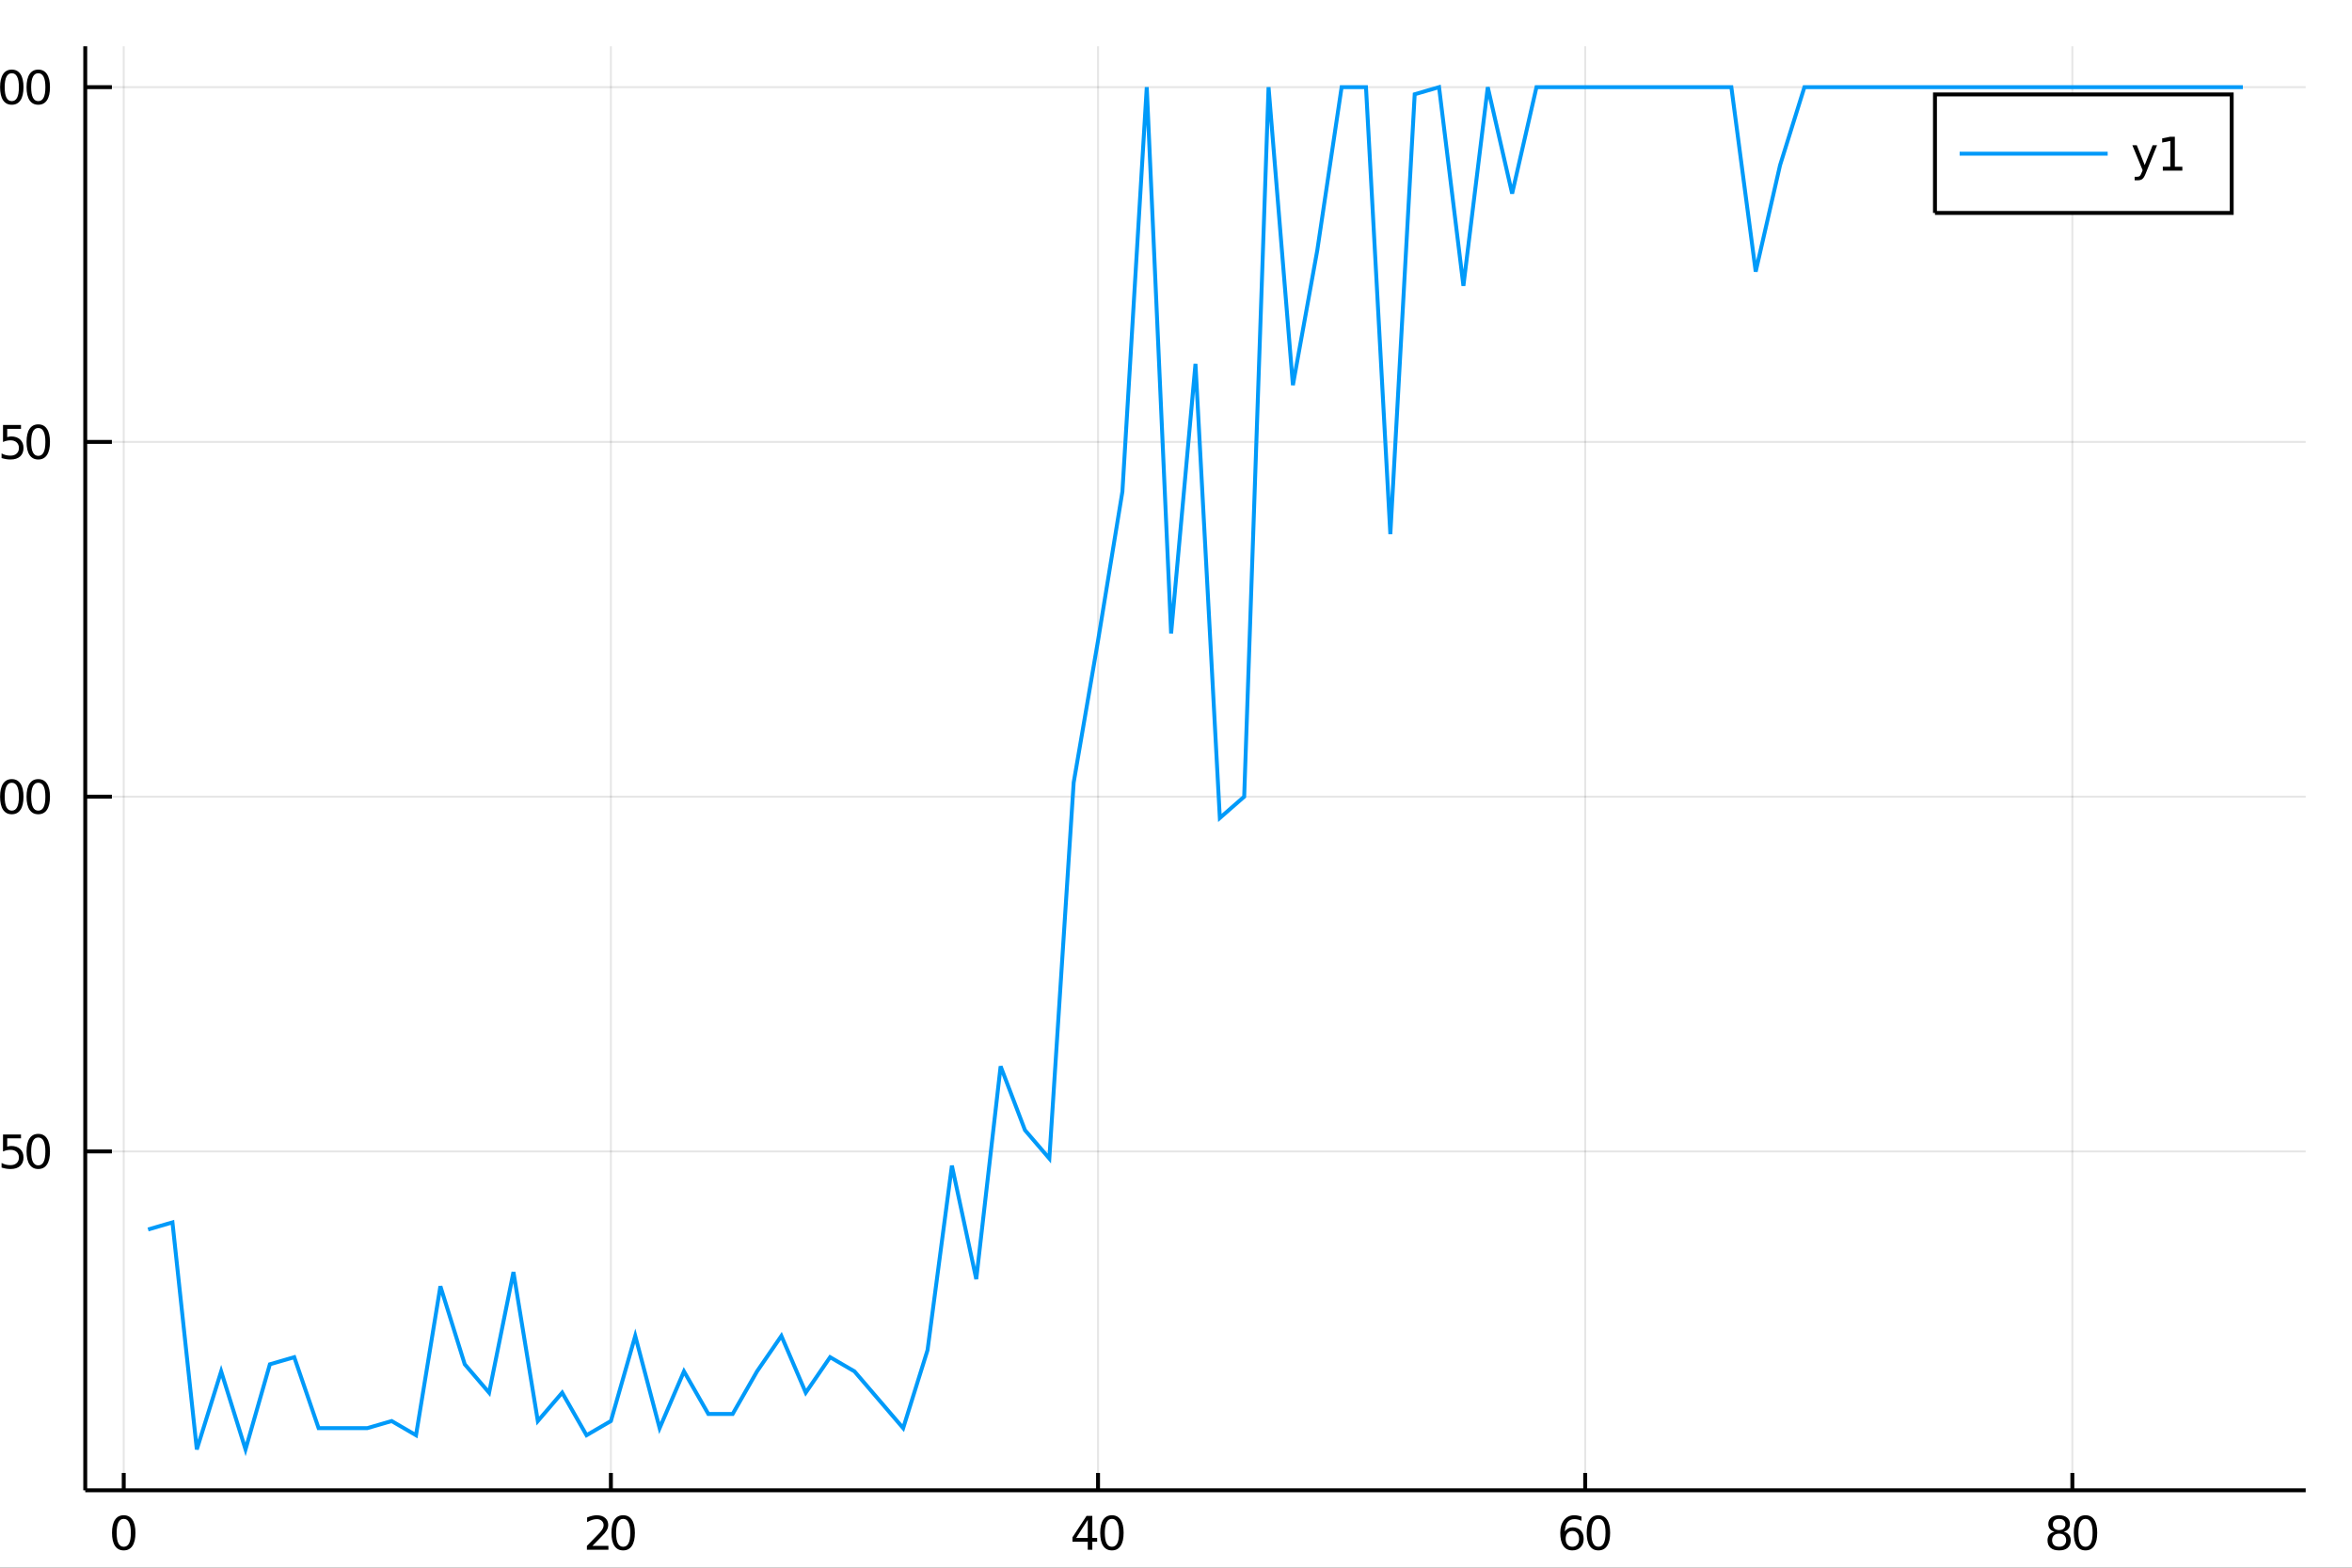 <?xml version="1.0" encoding="utf-8"?>
<svg xmlns="http://www.w3.org/2000/svg" xmlns:xlink="http://www.w3.org/1999/xlink" width="600" height="400" viewBox="0 0 2400 1600">
<rect x="0" y="0" width="2400" height="1600" fill="#333333" stroke="none"/>
<defs>
  <clipPath id="clip180">
    <rect x="0" y="0" width="2400" height="1600"/>
  </clipPath>
</defs>
<path clip-path="url(#clip180)" d="
M0 1600 L2400 1600 L2400 0 L0 0  Z
  " fill="#ffffff" fill-rule="evenodd" fill-opacity="1"/>
<defs>
  <clipPath id="clip181">
    <rect x="480" y="0" width="1681" height="1600"/>
  </clipPath>
</defs>
<path clip-path="url(#clip180)" d="
M86.992 1521.01 L2352.76 1521.01 L2352.76 47.244 L86.992 47.244  Z
  " fill="#ffffff" fill-rule="evenodd" fill-opacity="1"/>
<defs>
  <clipPath id="clip182">
    <rect x="86" y="47" width="2267" height="1475"/>
  </clipPath>
</defs>
<polyline clip-path="url(#clip182)" style="stroke:#000000; stroke-width:2; stroke-opacity:0.1; fill:none" points="
  126.263,1521.01 126.263,47.244 
  "/>
<polyline clip-path="url(#clip182)" style="stroke:#000000; stroke-width:2; stroke-opacity:0.1; fill:none" points="
  623.359,1521.01 623.359,47.244 
  "/>
<polyline clip-path="url(#clip182)" style="stroke:#000000; stroke-width:2; stroke-opacity:0.1; fill:none" points="
  1120.45,1521.01 1120.45,47.244 
  "/>
<polyline clip-path="url(#clip182)" style="stroke:#000000; stroke-width:2; stroke-opacity:0.1; fill:none" points="
  1617.55,1521.01 1617.55,47.244 
  "/>
<polyline clip-path="url(#clip182)" style="stroke:#000000; stroke-width:2; stroke-opacity:0.1; fill:none" points="
  2114.65,1521.01 2114.65,47.244 
  "/>
<polyline clip-path="url(#clip180)" style="stroke:#000000; stroke-width:4; stroke-opacity:1; fill:none" points="
  86.992,1521.01 2352.76,1521.01 
  "/>
<polyline clip-path="url(#clip180)" style="stroke:#000000; stroke-width:4; stroke-opacity:1; fill:none" points="
  126.263,1521.01 126.263,1503.32 
  "/>
<polyline clip-path="url(#clip180)" style="stroke:#000000; stroke-width:4; stroke-opacity:1; fill:none" points="
  623.359,1521.01 623.359,1503.32 
  "/>
<polyline clip-path="url(#clip180)" style="stroke:#000000; stroke-width:4; stroke-opacity:1; fill:none" points="
  1120.45,1521.01 1120.45,1503.32 
  "/>
<polyline clip-path="url(#clip180)" style="stroke:#000000; stroke-width:4; stroke-opacity:1; fill:none" points="
  1617.55,1521.01 1617.55,1503.32 
  "/>
<polyline clip-path="url(#clip180)" style="stroke:#000000; stroke-width:4; stroke-opacity:1; fill:none" points="
  2114.65,1521.01 2114.65,1503.32 
  "/>
<path clip-path="url(#clip180)" d="M 0 0 M126.263 1550.2 Q122.652 1550.2 120.823 1553.76 Q119.017 1557.31 119.017 1564.43 Q119.017 1571.54 120.823 1575.11 Q122.652 1578.65 126.263 1578.65 Q129.897 1578.65 131.702 1575.11 Q133.531 1571.54 133.531 1564.43 Q133.531 1557.31 131.702 1553.76 Q129.897 1550.2 126.263 1550.2 M126.263 1546.49 Q132.073 1546.49 135.128 1551.1 Q138.207 1555.68 138.207 1564.43 Q138.207 1573.16 135.128 1577.77 Q132.073 1582.35 126.263 1582.35 Q120.453 1582.35 117.374 1577.77 Q114.318 1573.16 114.318 1564.43 Q114.318 1555.68 117.374 1551.1 Q120.453 1546.49 126.263 1546.49 Z" fill="#000000" fill-rule="evenodd" fill-opacity="1" /><path clip-path="url(#clip180)" d="M 0 0 M604.505 1577.74 L620.824 1577.74 L620.824 1581.68 L598.88 1581.68 L598.88 1577.74 Q601.542 1574.99 606.125 1570.36 Q610.732 1565.71 611.912 1564.37 Q614.157 1561.84 615.037 1560.11 Q615.94 1558.35 615.94 1556.66 Q615.94 1553.9 613.995 1552.17 Q612.074 1550.43 608.972 1550.43 Q606.773 1550.43 604.32 1551.19 Q601.889 1551.96 599.111 1553.51 L599.111 1548.79 Q601.935 1547.65 604.389 1547.07 Q606.843 1546.49 608.88 1546.49 Q614.25 1546.49 617.444 1549.18 Q620.639 1551.87 620.639 1556.36 Q620.639 1558.49 619.829 1560.41 Q619.042 1562.3 616.935 1564.9 Q616.356 1565.57 613.255 1568.79 Q610.153 1571.98 604.505 1577.74 Z" fill="#000000" fill-rule="evenodd" fill-opacity="1" /><path clip-path="url(#clip180)" d="M 0 0 M635.893 1550.2 Q632.282 1550.2 630.454 1553.76 Q628.648 1557.31 628.648 1564.43 Q628.648 1571.54 630.454 1575.11 Q632.282 1578.65 635.893 1578.65 Q639.528 1578.65 641.333 1575.11 Q643.162 1571.54 643.162 1564.43 Q643.162 1557.31 641.333 1553.76 Q639.528 1550.2 635.893 1550.2 M635.893 1546.49 Q641.704 1546.49 644.759 1551.1 Q647.838 1555.68 647.838 1564.43 Q647.838 1573.16 644.759 1577.77 Q641.704 1582.35 635.893 1582.35 Q630.083 1582.35 627.005 1577.77 Q623.949 1573.16 623.949 1564.43 Q623.949 1555.68 627.005 1551.1 Q630.083 1546.49 635.893 1546.49 Z" fill="#000000" fill-rule="evenodd" fill-opacity="1" /><path clip-path="url(#clip180)" d="M 0 0 M1109.96 1551.19 L1098.15 1569.64 L1109.96 1569.64 L1109.96 1551.19 M1108.73 1547.12 L1114.61 1547.12 L1114.61 1569.64 L1119.54 1569.64 L1119.54 1573.53 L1114.61 1573.53 L1114.61 1581.68 L1109.96 1581.68 L1109.96 1573.53 L1094.36 1573.53 L1094.36 1569.02 L1108.73 1547.12 Z" fill="#000000" fill-rule="evenodd" fill-opacity="1" /><path clip-path="url(#clip180)" d="M 0 0 M1134.61 1550.2 Q1131 1550.2 1129.17 1553.76 Q1127.36 1557.31 1127.36 1564.43 Q1127.36 1571.54 1129.17 1575.11 Q1131 1578.65 1134.61 1578.65 Q1138.24 1578.65 1140.05 1575.11 Q1141.88 1571.54 1141.88 1564.43 Q1141.88 1557.31 1140.05 1553.76 Q1138.24 1550.2 1134.61 1550.2 M1134.61 1546.49 Q1140.42 1546.49 1143.48 1551.1 Q1146.55 1555.68 1146.55 1564.43 Q1146.55 1573.16 1143.48 1577.77 Q1140.42 1582.35 1134.61 1582.35 Q1128.8 1582.35 1125.72 1577.77 Q1122.67 1573.16 1122.67 1564.43 Q1122.67 1555.68 1125.72 1551.1 Q1128.8 1546.49 1134.61 1546.49 Z" fill="#000000" fill-rule="evenodd" fill-opacity="1" /><path clip-path="url(#clip180)" d="M 0 0 M1604.45 1562.54 Q1601.3 1562.54 1599.45 1564.69 Q1597.62 1566.84 1597.62 1570.59 Q1597.62 1574.32 1599.45 1576.49 Q1601.3 1578.65 1604.45 1578.65 Q1607.6 1578.65 1609.43 1576.49 Q1611.28 1574.32 1611.28 1570.59 Q1611.28 1566.84 1609.43 1564.69 Q1607.6 1562.54 1604.45 1562.54 M1613.73 1547.88 L1613.73 1552.14 Q1611.97 1551.31 1610.17 1550.87 Q1608.38 1550.43 1606.62 1550.43 Q1602 1550.43 1599.54 1553.56 Q1597.11 1556.68 1596.76 1563 Q1598.13 1560.99 1600.19 1559.92 Q1602.25 1558.83 1604.73 1558.83 Q1609.94 1558.83 1612.94 1562 Q1615.98 1565.15 1615.98 1570.59 Q1615.98 1575.92 1612.83 1579.13 Q1609.68 1582.35 1604.45 1582.35 Q1598.45 1582.35 1595.28 1577.77 Q1592.11 1573.16 1592.11 1564.43 Q1592.11 1556.24 1596 1551.38 Q1599.89 1546.49 1606.44 1546.49 Q1608.2 1546.49 1609.98 1546.84 Q1611.79 1547.19 1613.73 1547.88 Z" fill="#000000" fill-rule="evenodd" fill-opacity="1" /><path clip-path="url(#clip180)" d="M 0 0 M1631.05 1550.2 Q1627.44 1550.2 1625.61 1553.76 Q1623.8 1557.31 1623.8 1564.43 Q1623.8 1571.54 1625.61 1575.11 Q1627.44 1578.65 1631.05 1578.65 Q1634.68 1578.65 1636.49 1575.11 Q1638.31 1571.54 1638.31 1564.43 Q1638.31 1557.31 1636.49 1553.76 Q1634.68 1550.2 1631.05 1550.2 M1631.05 1546.49 Q1636.86 1546.49 1639.91 1551.1 Q1642.99 1555.68 1642.99 1564.43 Q1642.99 1573.16 1639.91 1577.77 Q1636.86 1582.35 1631.05 1582.35 Q1625.24 1582.35 1622.16 1577.77 Q1619.1 1573.16 1619.1 1564.43 Q1619.1 1555.68 1622.16 1551.1 Q1625.24 1546.49 1631.05 1546.49 Z" fill="#000000" fill-rule="evenodd" fill-opacity="1" /><path clip-path="url(#clip180)" d="M 0 0 M2101.14 1565.27 Q2097.81 1565.27 2095.89 1567.05 Q2093.99 1568.83 2093.99 1571.96 Q2093.99 1575.08 2095.89 1576.87 Q2097.81 1578.65 2101.14 1578.65 Q2104.47 1578.65 2106.39 1576.87 Q2108.32 1575.06 2108.32 1571.96 Q2108.32 1568.83 2106.39 1567.05 Q2104.5 1565.27 2101.14 1565.27 M2096.46 1563.28 Q2093.45 1562.54 2091.77 1560.48 Q2090.1 1558.42 2090.1 1555.45 Q2090.1 1551.31 2093.04 1548.9 Q2096 1546.49 2101.14 1546.49 Q2106.3 1546.49 2109.24 1548.9 Q2112.18 1551.31 2112.18 1555.45 Q2112.18 1558.42 2110.49 1560.48 Q2108.83 1562.54 2105.84 1563.28 Q2109.22 1564.06 2111.09 1566.36 Q2112.99 1568.65 2112.99 1571.96 Q2112.99 1576.98 2109.91 1579.67 Q2106.86 1582.35 2101.14 1582.35 Q2095.42 1582.35 2092.34 1579.67 Q2089.29 1576.98 2089.29 1571.96 Q2089.29 1568.65 2091.19 1566.36 Q2093.08 1564.06 2096.46 1563.28 M2094.75 1555.89 Q2094.75 1558.58 2096.42 1560.08 Q2098.11 1561.59 2101.14 1561.59 Q2104.15 1561.59 2105.84 1560.08 Q2107.55 1558.58 2107.55 1555.89 Q2107.55 1553.21 2105.84 1551.7 Q2104.15 1550.2 2101.14 1550.2 Q2098.11 1550.2 2096.42 1551.7 Q2094.75 1553.21 2094.75 1555.89 Z" fill="#000000" fill-rule="evenodd" fill-opacity="1" /><path clip-path="url(#clip180)" d="M 0 0 M2128.06 1550.2 Q2124.45 1550.2 2122.62 1553.76 Q2120.82 1557.31 2120.82 1564.43 Q2120.82 1571.54 2122.62 1575.11 Q2124.45 1578.65 2128.06 1578.65 Q2131.7 1578.65 2133.5 1575.11 Q2135.33 1571.54 2135.33 1564.43 Q2135.33 1557.31 2133.5 1553.76 Q2131.7 1550.2 2128.06 1550.2 M2128.06 1546.49 Q2133.87 1546.49 2136.93 1551.1 Q2140.01 1555.68 2140.01 1564.43 Q2140.01 1573.16 2136.93 1577.77 Q2133.87 1582.35 2128.06 1582.35 Q2122.25 1582.35 2119.17 1577.77 Q2116.12 1573.16 2116.12 1564.43 Q2116.12 1555.68 2119.17 1551.1 Q2122.25 1546.49 2128.06 1546.49 Z" fill="#000000" fill-rule="evenodd" fill-opacity="1" /><polyline clip-path="url(#clip182)" style="stroke:#000000; stroke-width:2; stroke-opacity:0.1; fill:none" points="
  86.992,1175.16 2352.76,1175.16 
  "/>
<polyline clip-path="url(#clip182)" style="stroke:#000000; stroke-width:2; stroke-opacity:0.1; fill:none" points="
  86.992,813.091 2352.76,813.091 
  "/>
<polyline clip-path="url(#clip182)" style="stroke:#000000; stroke-width:2; stroke-opacity:0.1; fill:none" points="
  86.992,451.023 2352.76,451.023 
  "/>
<polyline clip-path="url(#clip182)" style="stroke:#000000; stroke-width:2; stroke-opacity:0.1; fill:none" points="
  86.992,88.954 2352.76,88.954 
  "/>
<polyline clip-path="url(#clip180)" style="stroke:#000000; stroke-width:4; stroke-opacity:1; fill:none" points="
  86.992,1521.01 86.992,47.244 
  "/>
<polyline clip-path="url(#clip180)" style="stroke:#000000; stroke-width:4; stroke-opacity:1; fill:none" points="
  86.992,1175.16 114.181,1175.16 
  "/>
<polyline clip-path="url(#clip180)" style="stroke:#000000; stroke-width:4; stroke-opacity:1; fill:none" points="
  86.992,813.091 114.181,813.091 
  "/>
<polyline clip-path="url(#clip180)" style="stroke:#000000; stroke-width:4; stroke-opacity:1; fill:none" points="
  86.992,451.023 114.181,451.023 
  "/>
<polyline clip-path="url(#clip180)" style="stroke:#000000; stroke-width:4; stroke-opacity:1; fill:none" points="
  86.992,88.954 114.181,88.954 
  "/>
<path clip-path="url(#clip180)" d="M 0 0 M3.076 1157.88 L21.432 1157.88 L21.432 1161.82 L7.358 1161.82 L7.358 1170.29 Q8.377 1169.94 9.395 1169.78 Q10.414 1169.59 11.432 1169.59 Q17.219 1169.59 20.599 1172.76 Q23.978 1175.94 23.978 1181.35 Q23.978 1186.93 20.506 1190.03 Q17.034 1193.11 10.715 1193.11 Q8.539 1193.11 6.27 1192.74 Q4.025 1192.37 1.617 1191.63 L1.617 1186.93 Q3.701 1188.07 5.923 1188.62 Q8.145 1189.18 10.622 1189.18 Q14.627 1189.18 16.965 1187.07 Q19.302 1184.96 19.302 1181.35 Q19.302 1177.74 16.965 1175.63 Q14.627 1173.53 10.622 1173.53 Q8.747 1173.53 6.872 1173.94 Q5.02 1174.36 3.076 1175.24 L3.076 1157.88 Z" fill="#000000" fill-rule="evenodd" fill-opacity="1" /><path clip-path="url(#clip180)" d="M 0 0 M39.048 1160.96 Q35.437 1160.96 33.608 1164.52 Q31.802 1168.07 31.802 1175.19 Q31.802 1182.3 33.608 1185.87 Q35.437 1189.41 39.048 1189.41 Q42.682 1189.41 44.487 1185.87 Q46.316 1182.3 46.316 1175.19 Q46.316 1168.07 44.487 1164.52 Q42.682 1160.96 39.048 1160.96 M39.048 1157.26 Q44.858 1157.26 47.913 1161.86 Q50.992 1166.44 50.992 1175.19 Q50.992 1183.92 47.913 1188.53 Q44.858 1193.11 39.048 1193.11 Q33.238 1193.11 30.159 1188.53 Q27.103 1183.92 27.103 1175.19 Q27.103 1166.44 30.159 1161.86 Q33.238 1157.26 39.048 1157.26 Z" fill="#000000" fill-rule="evenodd" fill-opacity="1" /><path clip-path="url(#clip180)" d="M 0 0 M-22.943 826.436 L-15.304 826.436 L-15.304 800.071 L-23.614 801.737 L-23.614 797.478 L-15.35 795.811 L-10.674 795.811 L-10.674 826.436 L-3.035 826.436 L-3.035 830.371 L-22.943 830.371 L-22.943 826.436 Z" fill="#000000" fill-rule="evenodd" fill-opacity="1" /><path clip-path="url(#clip180)" d="M 0 0 M12.034 798.89 Q8.423 798.89 6.594 802.455 Q4.789 805.997 4.789 813.126 Q4.789 820.233 6.594 823.797 Q8.423 827.339 12.034 827.339 Q15.668 827.339 17.474 823.797 Q19.302 820.233 19.302 813.126 Q19.302 805.997 17.474 802.455 Q15.668 798.89 12.034 798.89 M12.034 795.186 Q17.844 795.186 20.9 799.793 Q23.978 804.376 23.978 813.126 Q23.978 821.853 20.9 826.459 Q17.844 831.043 12.034 831.043 Q6.224 831.043 3.145 826.459 Q0.09 821.853 0.09 813.126 Q0.09 804.376 3.145 799.793 Q6.224 795.186 12.034 795.186 Z" fill="#000000" fill-rule="evenodd" fill-opacity="1" /><path clip-path="url(#clip180)" d="M 0 0 M39.048 798.89 Q35.437 798.89 33.608 802.455 Q31.802 805.997 31.802 813.126 Q31.802 820.233 33.608 823.797 Q35.437 827.339 39.048 827.339 Q42.682 827.339 44.487 823.797 Q46.316 820.233 46.316 813.126 Q46.316 805.997 44.487 802.455 Q42.682 798.89 39.048 798.89 M39.048 795.186 Q44.858 795.186 47.913 799.793 Q50.992 804.376 50.992 813.126 Q50.992 821.853 47.913 826.459 Q44.858 831.043 39.048 831.043 Q33.238 831.043 30.159 826.459 Q27.103 821.853 27.103 813.126 Q27.103 804.376 30.159 799.793 Q33.238 795.186 39.048 795.186 Z" fill="#000000" fill-rule="evenodd" fill-opacity="1" /><path clip-path="url(#clip180)" d="M 0 0 M-21.947 464.368 L-14.309 464.368 L-14.309 438.002 L-22.619 439.669 L-22.619 435.41 L-14.355 433.743 L-9.679 433.743 L-9.679 464.368 L-2.04 464.368 L-2.04 468.303 L-21.947 468.303 L-21.947 464.368 Z" fill="#000000" fill-rule="evenodd" fill-opacity="1" /><path clip-path="url(#clip180)" d="M 0 0 M3.076 433.743 L21.432 433.743 L21.432 437.678 L7.358 437.678 L7.358 446.15 Q8.377 445.803 9.395 445.641 Q10.414 445.456 11.432 445.456 Q17.219 445.456 20.599 448.627 Q23.978 451.798 23.978 457.215 Q23.978 462.794 20.506 465.896 Q17.034 468.974 10.715 468.974 Q8.539 468.974 6.27 468.604 Q4.025 468.233 1.617 467.493 L1.617 462.794 Q3.701 463.928 5.923 464.484 Q8.145 465.039 10.622 465.039 Q14.627 465.039 16.965 462.933 Q19.302 460.826 19.302 457.215 Q19.302 453.604 16.965 451.497 Q14.627 449.391 10.622 449.391 Q8.747 449.391 6.872 449.808 Q5.02 450.224 3.076 451.104 L3.076 433.743 Z" fill="#000000" fill-rule="evenodd" fill-opacity="1" /><path clip-path="url(#clip180)" d="M 0 0 M39.048 436.822 Q35.437 436.822 33.608 440.386 Q31.802 443.928 31.802 451.058 Q31.802 458.164 33.608 461.729 Q35.437 465.271 39.048 465.271 Q42.682 465.271 44.487 461.729 Q46.316 458.164 46.316 451.058 Q46.316 443.928 44.487 440.386 Q42.682 436.822 39.048 436.822 M39.048 433.118 Q44.858 433.118 47.913 437.724 Q50.992 442.308 50.992 451.058 Q50.992 459.784 47.913 464.391 Q44.858 468.974 39.048 468.974 Q33.238 468.974 30.159 464.391 Q27.103 459.784 27.103 451.058 Q27.103 442.308 30.159 437.724 Q33.238 433.118 39.048 433.118 Z" fill="#000000" fill-rule="evenodd" fill-opacity="1" /><path clip-path="url(#clip180)" d="M 0 0 M-19.355 102.299 L-3.035 102.299 L-3.035 106.234 L-24.98 106.234 L-24.98 102.299 Q-22.318 99.545 -17.734 94.915 Q-13.128 90.262 -11.947 88.92 Q-9.702 86.397 -8.822 84.66 Q-7.92 82.901 -7.92 81.211 Q-7.92 78.457 -9.864 76.721 Q-11.785 74.985 -14.887 74.985 Q-17.086 74.985 -19.54 75.748 Q-21.97 76.512 -24.748 78.063 L-24.748 73.341 Q-21.924 72.207 -19.471 71.628 Q-17.017 71.049 -14.98 71.049 Q-9.609 71.049 -6.415 73.735 Q-3.221 76.42 -3.221 80.91 Q-3.221 83.04 -4.031 84.961 Q-4.818 86.859 -6.924 89.452 Q-7.503 90.123 -10.605 93.341 Q-13.707 96.535 -19.355 102.299 Z" fill="#000000" fill-rule="evenodd" fill-opacity="1" /><path clip-path="url(#clip180)" d="M 0 0 M12.034 74.753 Q8.423 74.753 6.594 78.318 Q4.789 81.859 4.789 88.989 Q4.789 96.096 6.594 99.66 Q8.423 103.202 12.034 103.202 Q15.668 103.202 17.474 99.66 Q19.302 96.096 19.302 88.989 Q19.302 81.859 17.474 78.318 Q15.668 74.753 12.034 74.753 M12.034 71.049 Q17.844 71.049 20.9 75.656 Q23.978 80.239 23.978 88.989 Q23.978 97.716 20.9 102.322 Q17.844 106.906 12.034 106.906 Q6.224 106.906 3.145 102.322 Q0.09 97.716 0.09 88.989 Q0.09 80.239 3.145 75.656 Q6.224 71.049 12.034 71.049 Z" fill="#000000" fill-rule="evenodd" fill-opacity="1" /><path clip-path="url(#clip180)" d="M 0 0 M39.048 74.753 Q35.437 74.753 33.608 78.318 Q31.802 81.859 31.802 88.989 Q31.802 96.096 33.608 99.66 Q35.437 103.202 39.048 103.202 Q42.682 103.202 44.487 99.66 Q46.316 96.096 46.316 88.989 Q46.316 81.859 44.487 78.318 Q42.682 74.753 39.048 74.753 M39.048 71.049 Q44.858 71.049 47.913 75.656 Q50.992 80.239 50.992 88.989 Q50.992 97.716 47.913 102.322 Q44.858 106.906 39.048 106.906 Q33.238 106.906 30.159 102.322 Q27.103 97.716 27.103 88.989 Q27.103 80.239 30.159 75.656 Q33.238 71.049 39.048 71.049 Z" fill="#000000" fill-rule="evenodd" fill-opacity="1" /><polyline clip-path="url(#clip182)" style="stroke:#009af9; stroke-width:4; stroke-opacity:1; fill:none" points="
  151.118,1254.82 175.972,1247.57 200.827,1479.3 225.682,1399.64 250.537,1479.3 275.392,1392.4 300.246,1385.16 325.101,1457.57 349.956,1457.57 374.811,1457.57 
  399.666,1450.33 424.52,1464.81 449.375,1312.75 474.23,1392.4 499.085,1421.37 523.94,1298.26 548.794,1450.33 573.649,1421.37 598.504,1464.81 623.359,1450.33 
  648.214,1363.44 673.068,1457.57 697.923,1399.64 722.778,1443.09 747.633,1443.09 772.488,1399.64 797.342,1363.44 822.197,1421.37 847.052,1385.16 871.907,1399.64 
  896.762,1428.61 921.616,1457.57 946.471,1377.92 971.326,1189.64 996.181,1305.5 1021.04,1088.26 1045.89,1153.44 1070.75,1182.4 1095.6,798.609 1120.45,653.781 
  1145.31,501.713 1170.16,88.954 1195.02,646.54 1219.87,371.368 1244.73,834.816 1269.58,813.091 1294.44,88.954 1319.29,393.092 1344.15,255.506 1369,88.954 
  1393.86,88.954 1418.71,545.161 1443.57,96.196 1468.42,88.954 1493.28,291.713 1518.13,88.954 1542.99,197.575 1567.84,88.954 1592.7,88.954 1617.55,88.954 
  1642.41,88.954 1667.26,88.954 1692.12,88.954 1716.97,88.954 1741.82,88.954 1766.68,88.954 1791.53,277.23 1816.39,168.609 1841.24,88.954 1866.1,88.954 
  1890.95,88.954 1915.81,88.954 1940.66,88.954 1965.52,88.954 1990.37,88.954 2015.23,88.954 2040.08,88.954 2064.94,88.954 2089.79,88.954 2114.65,88.954 
  2139.5,88.954 2164.36,88.954 2189.21,88.954 2214.07,88.954 2238.92,88.954 2263.78,88.954 2288.63,88.954 
  "/>
<path clip-path="url(#clip180)" d="
M1974.46 217.33 L2277.23 217.33 L2277.23 96.37 L1974.46 96.37  Z
  " fill="#ffffff" fill-rule="evenodd" fill-opacity="1"/>
<polyline clip-path="url(#clip180)" style="stroke:#000000; stroke-width:4; stroke-opacity:1; fill:none" points="
  1974.46,217.33 2277.23,217.33 2277.23,96.37 1974.46,96.37 1974.46,217.33 
  "/>
<polyline clip-path="url(#clip180)" style="stroke:#009af9; stroke-width:4; stroke-opacity:1; fill:none" points="
  1999.64,156.85 2150.69,156.85 
  "/>
<path clip-path="url(#clip180)" d="M 0 0 M2189.7 176.537 Q2187.9 181.167 2186.19 182.579 Q2184.47 183.991 2181.6 183.991 L2178.2 183.991 L2178.2 180.426 L2180.7 180.426 Q2182.46 180.426 2183.43 179.592 Q2184.4 178.759 2185.58 175.657 L2186.35 173.713 L2175.86 148.204 L2180.38 148.204 L2188.48 168.481 L2196.58 148.204 L2201.09 148.204 L2189.7 176.537 Z" fill="#000000" fill-rule="evenodd" fill-opacity="1" /><path clip-path="url(#clip180)" d="M 0 0 M2206.97 170.194 L2214.61 170.194 L2214.61 143.829 L2206.3 145.495 L2206.3 141.236 L2214.57 139.57 L2219.24 139.57 L2219.24 170.194 L2226.88 170.194 L2226.88 174.13 L2206.97 174.13 L2206.97 170.194 Z" fill="#000000" fill-rule="evenodd" fill-opacity="1" /></svg>
